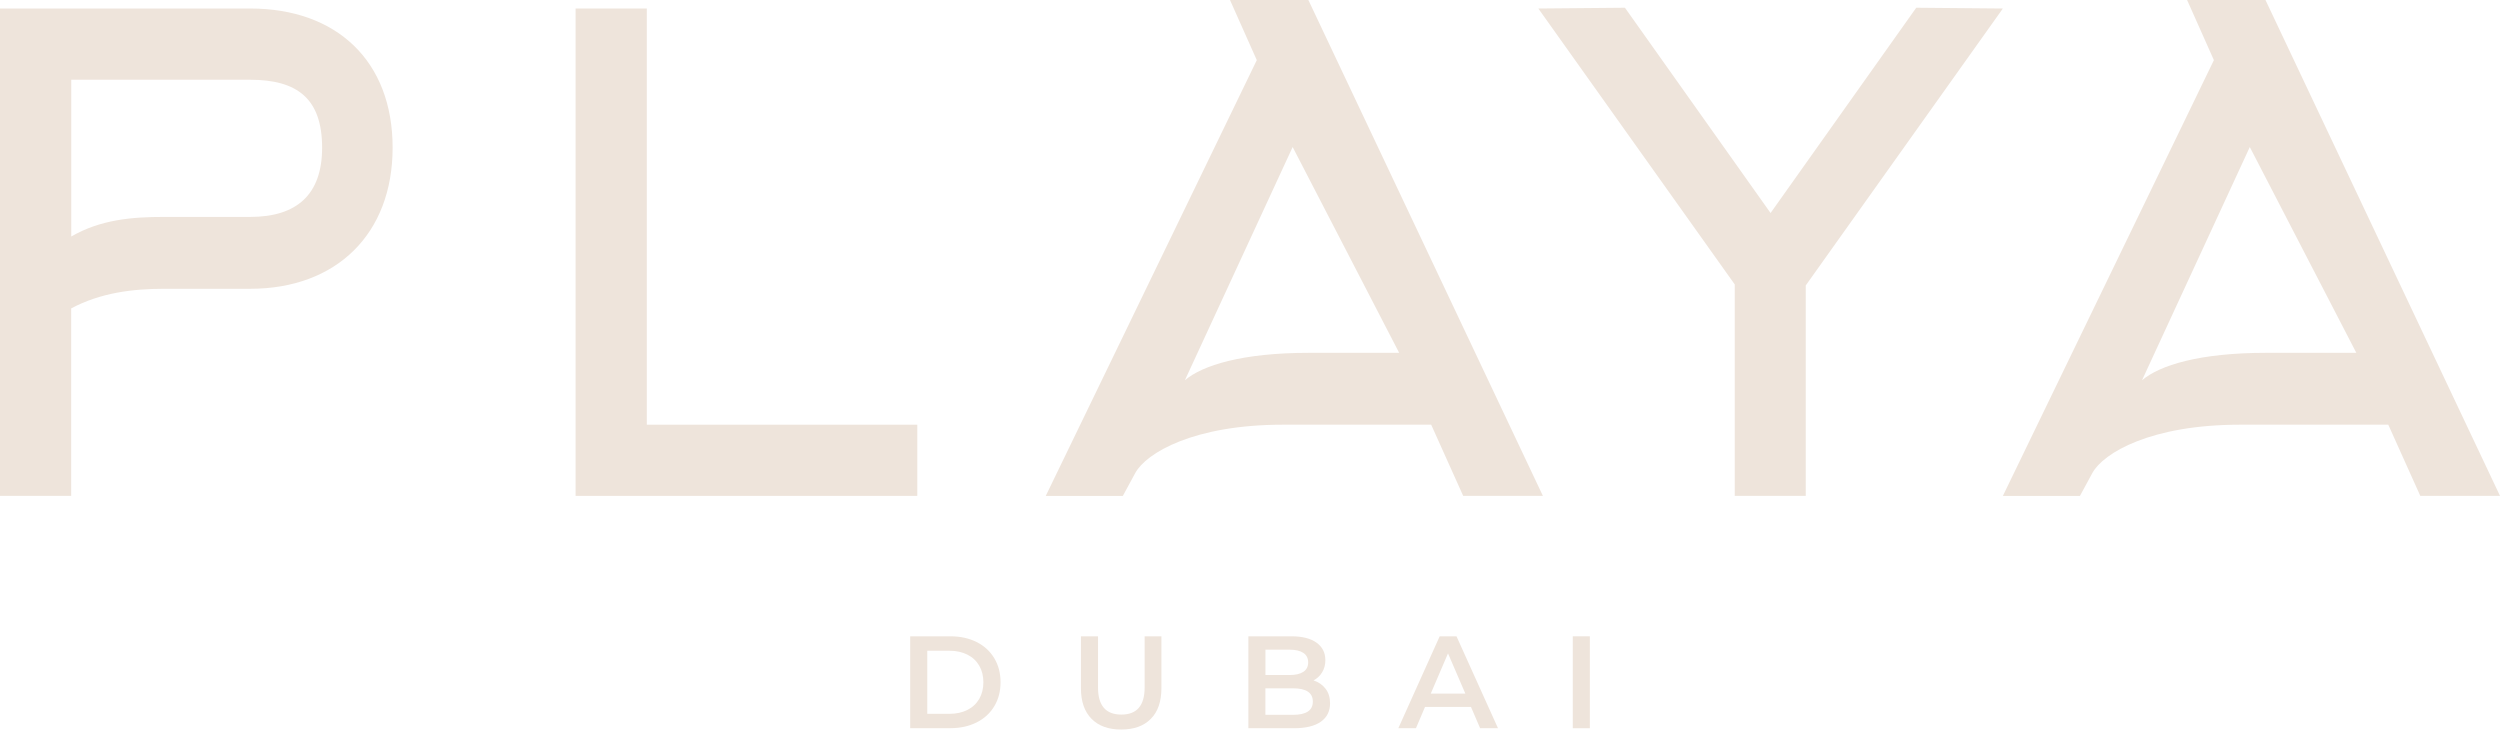 <svg width="163" height="48" viewBox="0 0 163 48" fill="none" xmlns="http://www.w3.org/2000/svg">
<path d="M59.345 41.487H61.965C62.603 41.487 63.174 41.611 63.669 41.858C64.167 42.105 64.551 42.458 64.824 42.911C65.097 43.365 65.236 43.888 65.236 44.482C65.236 45.075 65.1 45.598 64.824 46.052C64.551 46.506 64.164 46.858 63.669 47.105C63.171 47.353 62.603 47.477 61.965 47.477H59.345V41.487ZM61.915 46.541C62.355 46.541 62.739 46.455 63.076 46.287C63.409 46.119 63.666 45.878 63.847 45.567C64.027 45.256 64.116 44.894 64.116 44.485C64.116 44.072 64.027 43.714 63.847 43.403C63.666 43.092 63.409 42.851 63.076 42.683C62.743 42.515 62.355 42.429 61.915 42.429H60.458V46.541H61.915Z" fill="#EEE4DB"/>
<path d="M71.172 46.871C70.709 46.404 70.477 45.738 70.477 44.872V41.487H71.591V44.828C71.591 46.005 72.098 46.591 73.114 46.591C74.122 46.591 74.63 46.005 74.63 44.828V41.487H75.724V44.869C75.724 45.738 75.496 46.404 75.036 46.867C74.576 47.334 73.932 47.565 73.104 47.565C72.279 47.569 71.632 47.334 71.172 46.871Z" fill="#EEE4DB"/>
<path d="M86.428 44.907C86.622 45.161 86.72 45.475 86.72 45.852C86.72 46.373 86.52 46.772 86.121 47.055C85.721 47.337 85.137 47.48 84.373 47.48H81.394V41.487H84.201C84.909 41.487 85.454 41.626 85.838 41.902C86.222 42.178 86.413 42.559 86.413 43.044C86.413 43.343 86.343 43.603 86.206 43.831C86.07 44.06 85.88 44.237 85.642 44.361C85.972 44.472 86.235 44.653 86.428 44.907ZM82.507 42.359V44.012H84.084C84.471 44.012 84.769 43.942 84.979 43.803C85.188 43.663 85.293 43.46 85.293 43.19C85.293 42.918 85.188 42.708 84.979 42.569C84.769 42.429 84.471 42.359 84.084 42.359H82.507ZM85.597 45.744C85.597 45.167 85.166 44.878 84.303 44.878H82.504V46.607H84.303C85.169 46.607 85.597 46.319 85.597 45.744Z" fill="#EEE4DB"/>
<path d="M95.908 46.093H92.91L92.32 47.48H91.171L93.868 41.487H94.963L97.669 47.48H96.504L95.908 46.093ZM95.54 45.221L94.41 42.6L93.287 45.221H95.54Z" fill="#EEE4DB"/>
<path d="M102.545 41.487H103.658V47.48H102.545V41.487Z" fill="#EEE4DB"/>
<path d="M0 32.331V0.555H16.313C21.935 0.555 25.599 3.962 25.599 9.629C25.599 15.25 21.935 18.829 16.313 18.829H10.691C8.648 18.829 6.561 19.086 4.641 20.107V32.331H0ZM16.316 14.143C19.34 14.143 21.002 12.696 21.002 9.629C21.002 6.434 19.384 5.2 16.316 5.2H4.645V15.421C6.561 14.314 8.607 14.143 10.694 14.143H16.316Z" fill="#EEE4DB"/>
<path d="M37.528 32.331V0.555H42.172V27.69H59.808V32.331H37.528Z" fill="#EEE4DB"/>
<path d="M80.195 0H85.305L100.597 32.331H95.4L93.313 27.69H83.643C77.85 27.69 74.741 29.52 74.018 30.843L73.209 32.334H68.183L81.943 3.921L80.195 0ZM91.225 23.004L84.281 9.587L77.254 24.793C78.405 23.813 81.004 23.004 85.347 23.004H91.225Z" fill="#EEE4DB"/>
<path d="M142.598 0H147.709L163 32.331H157.803L155.716 27.69H146.046C140.253 27.69 137.144 29.52 136.421 30.843L135.612 32.334H130.587L144.346 3.921L142.598 0ZM153.632 23.004L146.687 9.587L139.66 24.793C140.811 23.813 143.41 23.004 147.753 23.004H153.632Z" fill="#EEE4DB"/>
<path d="M130.587 0.555L124.939 0.504L115.441 13.889L105.946 0.504L100.299 0.555L113.106 18.546V32.331H117.735V18.61L130.587 0.555Z" fill="#EEE4DB"/>
</svg>
